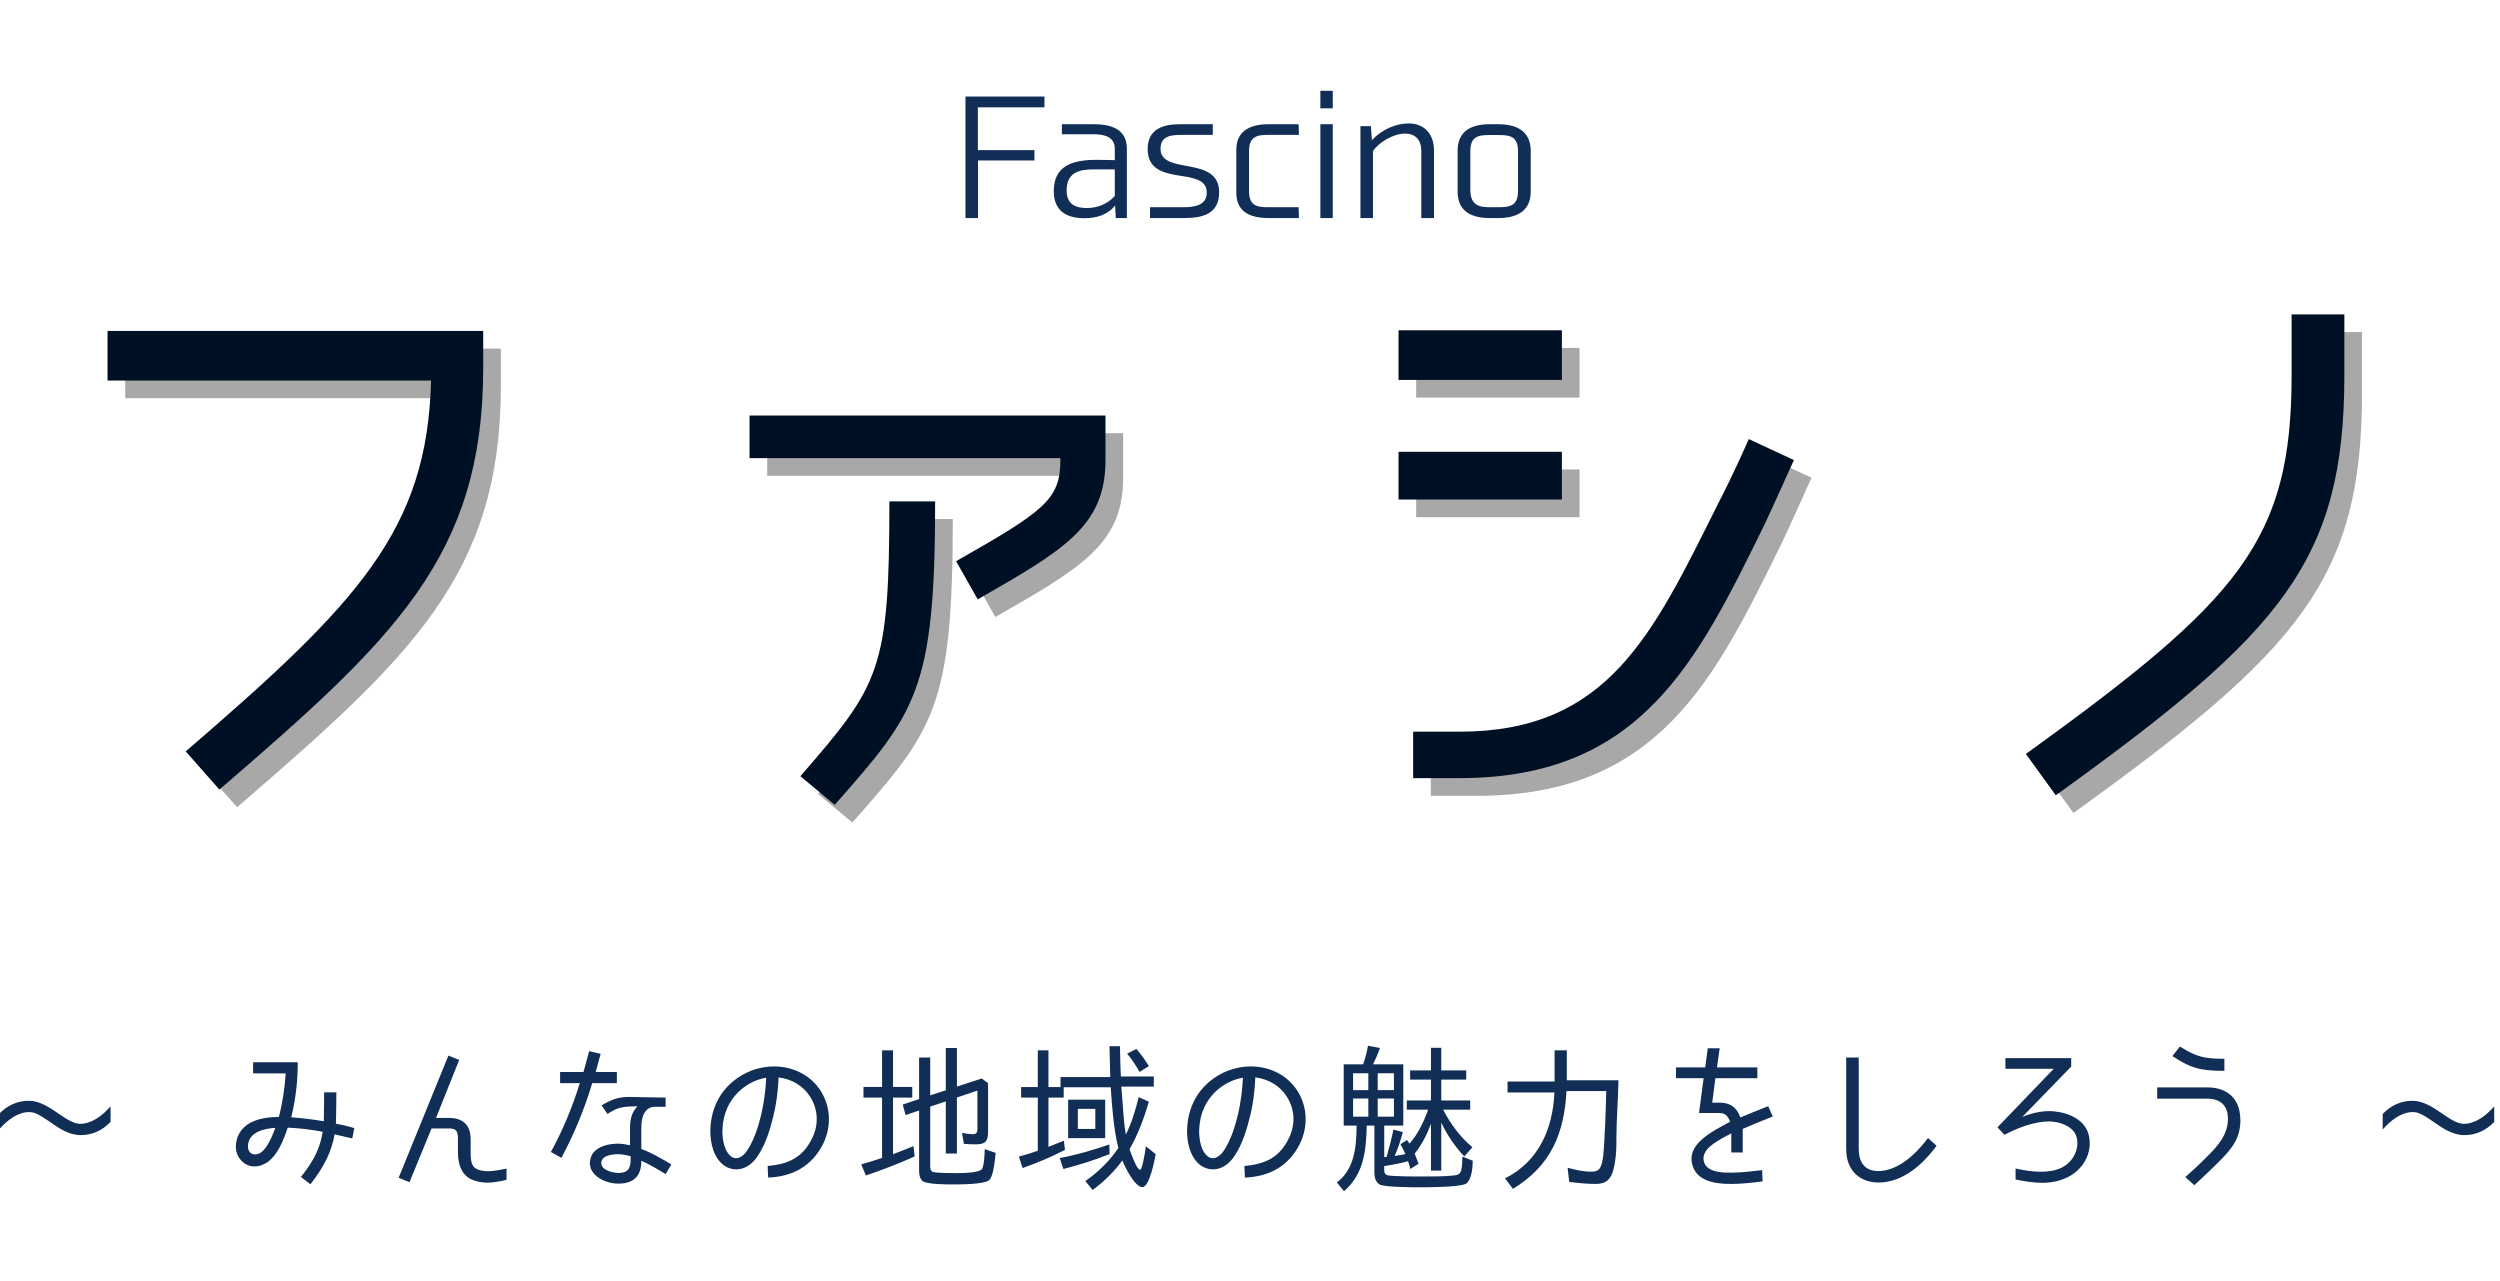 <?xml version="1.0" encoding="UTF-8" standalone="no"?>
<!DOCTYPE svg PUBLIC "-//W3C//DTD SVG 1.1//EN" "http://www.w3.org/Graphics/SVG/1.1/DTD/svg11.dtd">
<svg width="100%" height="100%" viewBox="0 0 566 290" version="1.1" xmlns="http://www.w3.org/2000/svg" xmlns:xlink="http://www.w3.org/1999/xlink" xml:space="preserve" xmlns:serif="http://www.serif.com/" style="fill-rule:evenodd;clip-rule:evenodd;stroke-linejoin:round;stroke-miterlimit:2;">
    <g transform="matrix(1,0,0,1,-960,-395.009)">
        <g transform="matrix(1.875,0,0,1.055,0,0)">
            <g transform="matrix(0.533,0,0,0.948,512,374.527)">
                <rect x="0" y="0" width="289.983" height="289.983" style="fill:none;"/>
            </g>
        </g>
        <g transform="matrix(1.875,0,0,1.055,0,0)">
            <g transform="matrix(0.533,0,0,0.948,318.206,389.31)">
                <path d="M477.056,71.696L477.056,63.2L391.952,63.2L391.952,74.432L465.248,74.432C464.384,108.272 448.832,124.688 409.664,158.384L417.296,167.024C456.752,133.04 477.056,114.32 477.056,71.696ZM584.192,115.328L589.088,123.968C608.672,112.736 618.032,107.408 618.032,92.432L618.032,82.352L537.392,82.352L537.392,92L607.808,92L607.808,92.432C607.808,101.36 604.208,103.952 584.192,115.328ZM548.912,164L556.688,170.48C575.12,149.6 579.44,144.56 579.44,101.792L569.072,101.792C569.072,140.096 566.912,143.264 548.912,164ZM684.416,63.056L684.416,74.288L721.424,74.288L721.424,63.056L684.416,63.056ZM773.984,92.432L763.76,87.68C763.76,87.68 760.736,94.736 756.704,102.512C742.016,131.888 731.936,153.92 698.24,153.92L687.728,153.92L687.728,164.432L698.24,164.432C739.424,164.432 752.096,137.936 767.216,107.264C768.8,103.952 773.984,92.432 773.984,92.432ZM721.424,101.36L721.424,90.56L684.416,90.56L684.416,101.36L721.424,101.36ZM826.544,158.96L833.312,168.32C884.576,131.456 898.688,115.328 898.688,73.136L898.688,59.456L886.736,59.456L886.736,73.136C886.736,110.72 875.072,123.968 826.544,158.96Z" style="fill:rgb(168,168,168);fill-rule:nonzero;"/>
            </g>
        </g>
        <g transform="matrix(1.875,0,0,1.055,0,0)">
            <g transform="matrix(0.533,0,0,0.948,318.206,389.31)">
                <path d="M473.056,67.696L473.056,59.2L387.952,59.2L387.952,70.432L461.248,70.432C460.384,104.272 444.832,120.688 405.664,154.384L413.296,163.024C452.752,129.04 473.056,110.32 473.056,67.696ZM580.192,111.328L585.088,119.968C604.672,108.736 614.032,103.408 614.032,88.432L614.032,78.352L533.392,78.352L533.392,88L603.808,88L603.808,88.432C603.808,97.36 600.208,99.952 580.192,111.328ZM544.912,160L552.688,166.48C571.12,145.6 575.44,140.56 575.44,97.792L565.072,97.792C565.072,136.096 562.912,139.264 544.912,160ZM680.416,59.056L680.416,70.288L717.424,70.288L717.424,59.056L680.416,59.056ZM769.984,88.432L759.76,83.68C759.76,83.68 756.736,90.736 752.704,98.512C738.016,127.888 727.936,149.92 694.24,149.92L683.728,149.92L683.728,160.432L694.24,160.432C735.424,160.432 748.096,133.936 763.216,103.264C764.8,99.952 769.984,88.432 769.984,88.432ZM717.424,97.36L717.424,86.56L680.416,86.56L680.416,97.36L717.424,97.36ZM822.544,154.96L829.312,164.32C880.576,127.456 894.688,111.328 894.688,69.136L894.688,55.456L882.736,55.456L882.736,69.136C882.736,106.72 871.072,119.968 822.544,154.96Z" style="fill:rgb(0,16,36);fill-rule:nonzero;"/>
            </g>
        </g>
        <g transform="matrix(1.875,0,0,1.055,0,0)">
            <g transform="matrix(0.533,0,0,0.948,318.206,389.31)">
                <path d="M600.204,6.144L582.312,6.144L582.312,33.648L585.156,33.648L585.156,20.616L597.936,20.616L597.936,18.276L585.12,18.276L585.12,8.592L600.204,8.592L600.204,6.144ZM611.386,12.408L604.15,12.408L604.15,14.676L611.278,14.676C613.618,14.676 616.138,15.18 616.138,17.952L616.138,20.544C614.806,20.508 613.294,20.472 611.746,20.472C610.198,20.472 608.65,20.616 607.246,20.976C604.438,21.732 602.314,23.496 602.314,27.564C602.314,32.028 605.194,33.684 609.19,33.684C611.962,33.684 614.482,32.964 616.21,30.804L616.354,33.648L618.874,33.648L618.874,17.916C618.874,13.452 615.202,12.408 611.386,12.408ZM611.35,22.632L616.138,22.632L616.138,28.644C614.518,30.48 612.178,31.38 609.766,31.38C607.174,31.38 605.23,30.48 605.23,27.42C605.23,23.352 608.002,22.632 611.35,22.632ZM631.467,14.82L638.343,14.82L638.343,12.408L630.855,12.408C627.003,12.408 623.583,13.56 623.583,18.024C623.583,22.488 626.931,23.388 630.279,23.964C631.107,24.108 631.935,24.216 632.727,24.36C633.519,24.54 634.239,24.72 634.887,24.972C636.111,25.476 636.975,26.34 636.975,27.888C636.975,30.912 633.915,31.2 631.611,31.2L624.123,31.2L624.123,33.648L631.755,33.648C635.895,33.648 639.783,32.82 639.783,27.816C639.783,23.568 636.435,22.632 633.123,21.984C632.295,21.804 631.431,21.66 630.675,21.516C629.883,21.336 629.163,21.12 628.551,20.868C627.291,20.292 626.499,19.464 626.499,17.952C626.499,14.928 629.127,14.82 631.467,14.82ZM650.941,14.82L657.854,14.82L657.782,12.408L650.978,12.408C646.154,12.408 643.67,14.388 643.67,18.204L643.67,27.888C643.67,31.74 646.082,33.648 650.978,33.648L657.854,33.648L657.782,31.2L650.978,31.2C648.314,31.2 646.55,30.876 646.55,27.564L646.55,18.528C646.55,15.18 648.314,14.82 650.941,14.82ZM665.515,4.848L662.707,4.848L662.707,8.808L665.515,8.808L665.515,4.848ZM665.515,12.408L662.707,12.408L662.707,33.648L665.515,33.648L665.515,12.408ZM685.573,33.648L688.453,33.648L688.453,18.42C688.453,14.568 686.221,12.228 682.657,12.228C679.885,12.228 676.681,13.56 674.377,16.008L674.161,12.84L671.785,12.84L671.785,33.648L674.629,33.648L674.629,18.492C675.889,16.584 679.165,14.532 681.865,14.532C684.277,14.532 685.573,15.972 685.573,18.456L685.573,33.648ZM702.983,12.408L701.111,12.408C696.251,12.408 693.803,14.424 693.803,18.456L693.803,27.636C693.803,31.632 696.251,33.648 701.111,33.648L702.983,33.648C707.843,33.648 710.363,31.632 710.363,27.636L710.363,18.456C710.363,14.46 707.807,12.408 702.983,12.408ZM707.483,18.528L707.483,27.564C707.483,30.876 705.647,31.2 703.019,31.2L701.111,31.2C698.807,31.2 696.683,30.84 696.683,27.276L696.683,18.528C696.683,15.18 698.447,14.856 701.075,14.856L703.055,14.856C705.683,14.856 707.483,15.18 707.483,18.528Z" style="fill:rgb(17,46,86);fill-rule:nonzero;"/>
            </g>
        </g>
        <g transform="matrix(1.875,0,0,1.055,0,0)">
            <g transform="matrix(0.533,0,0,0.948,318.206,389.31)">
                <path d="M363.4,236.42L363.364,236.42L363.364,239.984C365.2,237.896 367.576,236.024 370.24,236.024C371.68,236.024 373.228,237.104 374.956,238.292C376.972,239.696 379.204,241.244 381.868,241.244C384.532,241.244 386.8,240.164 388.636,238.256L388.636,234.728C386.836,236.816 384.388,238.688 381.724,238.688C380.284,238.688 378.592,237.572 376.864,236.384C374.812,234.98 372.58,233.468 370.132,233.468C367.468,233.468 365.236,234.548 363.4,236.42ZM431.044,224.756L420.928,224.756L420.928,227.276L428.308,227.276C428.164,230.192 427.588,234.008 426.76,237.14C424.78,237.14 418.228,237.284 417.148,242.648C416.752,244.7 417.328,246.212 418.624,247.364C419.92,248.516 421.828,248.624 423.412,247.796C425.5,246.86 427.264,244.232 428.776,239.552C431.332,239.66 434.068,239.984 436.696,240.488C436.12,244.088 434.788,246.932 431.764,250.712L433.924,252.368C437.128,248.228 438.676,245.024 439.396,241.064L443.392,242L443.86,239.66C443.86,239.66 442.06,239.084 439.684,238.652C439.756,237.464 439.792,231.56 439.792,231.56L437.02,231.56C437.02,231.56 436.984,237.068 436.948,238.112C434.536,237.68 431.692,237.356 429.568,237.212C430.72,232.532 431.044,228.392 431.044,224.756ZM422.08,245.492C420.604,245.996 419.56,244.952 419.776,243.368C420.208,240.2 424.132,239.732 425.968,239.588C424.744,242.972 423.484,245.024 422.08,245.492ZM478.348,251.36L478.348,248.84C476.8,249.128 475.36,249.416 474.136,249.416C473.164,249.416 472.372,249.272 471.652,248.948C470.968,248.66 470.212,247.976 470.212,245.528L470.212,242.18C470.212,239.012 468.484,237.356 465.388,237.356L462.364,237.356L467.62,224.216L465.172,223.244L453.904,250.892L456.352,251.9L461.356,239.732L465.388,239.732C466.9,239.732 467.332,240.344 467.332,241.964L467.332,245.168C467.332,248.336 468.484,250.46 470.5,251.324C471.58,251.756 472.732,252.008 474.028,252.008C475.18,252.008 477.124,251.684 478.348,251.36ZM488.392,245.06L490.768,246.392C493.576,241.136 495.952,235.52 497.752,229.472L503.332,229.472L503.332,226.952L498.544,226.952C499.048,225.116 499.444,223.568 499.66,222.848L497.068,222.236C496.78,223.208 496.312,225.008 495.772,226.952L490.48,226.952L490.48,229.472L494.944,229.472C493.216,235.052 491.02,240.272 488.392,245.06ZM511.936,234.836L514.384,234.836L514.384,232.748L506.284,232.604C503.872,232.568 502.288,233.072 499.876,234.512L501.208,236.456C503.368,235.088 504.196,234.728 507.976,234.728C506.896,235.916 506.284,237.32 506.32,239.768L506.32,243.548C504.592,243.188 503.8,243.08 502.252,243.26C499.732,243.548 498.04,244.628 497.464,246.212C496.168,249.92 500.308,252.224 503.656,252.224C507.004,252.224 508.912,250.64 508.876,247.04C510.532,247.796 511.9,248.552 514.384,250.064L515.68,247.868C512.908,246.248 511.036,245.168 508.876,244.376L508.876,239.876C508.804,236.42 510.1,234.836 511.936,234.836ZM506.464,246.032L506.464,246.716C506.464,248.66 505.924,249.812 503.728,249.812C503.044,249.812 499.84,249.452 499.804,247.544C499.804,246.896 500.272,246.248 501.208,245.924C501.928,245.672 502.864,245.564 503.476,245.564C504.34,245.564 505.312,245.708 506.464,246.032ZM537.496,248.228L537.604,250.856C543.22,250.64 547.54,248.228 550.06,243.224C552.004,239.228 551.788,234.764 549.448,231.128C547.216,227.708 543.328,225.692 538.9,225.692C532.384,225.692 525.004,230.516 524.536,239.588C524.428,241.604 524.68,245.384 527.056,247.652C529.252,249.704 532.852,249.596 535.228,245.996C537.136,243.188 538.108,239.66 538.72,237.212C539.44,234.44 539.836,231.452 539.98,228.176C543.004,228.572 545.56,230.084 547.108,232.532C548.944,235.412 549.124,238.868 547.54,242C545.452,246.32 542.176,247.832 537.496,248.228ZM536.056,236.528C535.444,239.048 534.508,242.216 532.924,244.628C531.88,246.284 530.26,247.112 528.964,245.852C527.2,244.16 527.2,240.704 527.272,239.732C527.632,232.676 532.888,228.932 537.172,228.248C537.028,231.236 536.632,234.008 536.056,236.528ZM574.324,248.264L574.324,234.8L574.288,234.8C575.512,234.404 576.664,234.008 577.852,233.612L577.852,245.42L580.372,245.42L580.372,232.748L580.336,232.748C581.884,232.244 583.468,231.704 585.016,231.164L585.016,239.876C585.016,240.488 584.8,241.028 584.116,241.028C583.324,241.028 582.424,240.92 581.524,240.74L581.956,243.224C582.856,243.296 583.792,243.332 584.692,243.332C586.888,243.332 587.428,242.576 587.428,240.488L587.428,229.472L585.988,228.428L580.372,230.264L580.372,221.516L577.852,221.516L577.852,231.092L577.888,231.092L574.324,232.244L574.324,223.676L571.804,223.676L571.804,233.072L571.84,233.072L568.096,234.332L568.744,236.708L571.804,235.664L571.804,249.2C571.804,250.064 571.912,251.144 572.668,251.684C573.748,252.404 578.068,252.404 579.292,252.404C580.804,252.404 586.492,252.44 587.68,251.432C588.688,250.568 589.012,246.5 589.156,245.276L586.672,244.412C586.672,245.312 586.528,248.228 586.06,248.912C585.412,249.848 581.164,249.848 580.156,249.848C579.364,249.848 575.548,249.848 574.9,249.56C574.396,249.344 574.324,248.804 574.324,248.264ZM565.9,230.336L565.9,222.056L563.416,222.056L563.416,230.336L559.204,230.336L559.204,232.748L563.416,232.748L563.416,246.392L563.452,246.392C561.904,246.932 560.284,247.4 558.7,247.868L559.744,250.388C563.524,249.092 567.232,247.688 570.796,246.068L570.544,243.728C569.032,244.34 567.448,244.988 565.9,245.564L565.9,232.748L570.256,232.748L570.256,230.336L565.9,230.336ZM617.884,233.684L617.632,230.444C617.632,230.372 617.632,230.336 617.596,230.264L624.976,230.264L624.976,227.96L617.524,227.96C617.38,225.692 617.38,223.424 617.308,221.12L614.932,221.12C614.968,223.388 615.04,225.836 615.112,228.104L603.844,228.104L603.844,230.372L601.108,230.372L601.108,222.056L598.696,222.056L598.696,230.372L594.916,230.372L594.916,232.748L598.696,232.748L598.696,244.772L598.732,244.772C597.4,245.24 595.924,245.708 594.412,246.104L595.24,248.696C598.624,247.508 601.792,246.176 604.852,244.592L604.6,242.504L601.108,243.908L601.108,232.748L604.564,232.748L604.564,230.408L615.22,230.408C615.508,234.764 615.868,239.876 616.948,244.16C614.968,247.076 612.34,249.668 609.46,251.648L611.116,253.664C613.708,251.756 615.976,249.56 617.848,246.968C618.424,248.48 620.692,253.016 622.384,253.016C624.04,253.016 625.192,246.644 625.408,245.564L623.176,243.764L623.14,244.088C622.996,245.276 622.312,249.092 621.88,249.092C621.124,249.092 619.936,245.636 619.54,244.628L619.468,244.448C621.412,241.1 622.78,237.356 623.86,233.684L621.556,232.64C620.836,235.556 619.972,238.436 618.64,241.136C618.208,238.652 618.064,236.132 617.884,233.684ZM621.736,226.916L621.808,226.916L623.86,225.62C623.032,224.288 622.132,222.992 621.016,221.732L618.928,222.812C619.972,224 620.872,225.44 621.736,226.916ZM605.572,233.216L605.572,241.928L613.96,241.928L613.96,233.216L605.572,233.216ZM611.728,235.304L611.728,239.84L607.768,239.84L607.768,235.304L611.728,235.304ZM603.7,246.428L603.664,246.428L604.492,248.912C608.056,247.976 611.512,246.932 614.968,245.528L614.896,243.368C611.224,244.628 607.552,245.708 603.7,246.428ZM645.496,248.228L645.604,250.856C651.22,250.64 655.54,248.228 658.06,243.224C660.004,239.228 659.788,234.764 657.448,231.128C655.216,227.708 651.328,225.692 646.9,225.692C640.384,225.692 633.004,230.516 632.536,239.588C632.428,241.604 632.68,245.384 635.056,247.652C637.252,249.704 640.852,249.596 643.228,245.996C645.136,243.188 646.108,239.66 646.72,237.212C647.44,234.44 647.836,231.452 647.98,228.176C651.004,228.572 653.56,230.084 655.108,232.532C656.944,235.412 657.124,238.868 655.54,242C653.452,246.32 650.176,247.832 645.496,248.228ZM644.056,236.528C643.444,239.048 642.508,242.216 640.924,244.628C639.88,246.284 638.26,247.112 636.964,245.852C635.2,244.16 635.2,240.704 635.272,239.732C635.632,232.676 640.888,228.932 645.172,228.248C645.028,231.236 644.632,234.008 644.056,236.528ZM684.088,245.456L684.052,245.456C685.708,243.404 686.86,241.1 687.76,238.688L687.76,249.272L690.1,249.272L690.1,238.4C691.396,241.172 693.16,243.8 695.32,246.068L697.156,243.98C694.456,241.784 692.116,238.616 690.532,235.484L696.652,235.484L696.652,233.396L690.1,233.396L690.1,228.68L695.752,228.68L695.752,226.592L690.1,226.592L690.1,221.48L687.76,221.48L687.76,226.592L683.044,226.592L683.044,228.68L687.76,228.68L687.76,233.396L682.288,233.396L682.288,235.484L687.112,235.484C686.176,238.184 684.772,241.064 682.9,243.188L682.36,242.36L680.848,243.296C681.244,244.016 681.64,244.772 681.964,245.528L682,245.528C681.172,245.744 680.38,245.816 679.552,245.96C680.308,244.232 680.92,242.36 681.388,240.56L679.264,239.984C678.832,242.108 678.292,244.16 677.716,246.176C677.572,246.176 677.5,246.176 677.392,246.212L677.176,246.212L677.176,239.084L681.496,239.084L681.496,225.224L674.62,225.224C675.232,224.036 675.772,222.776 676.204,221.516L673.504,221.012C673.252,222.416 672.856,223.928 672.388,225.224L667.996,225.224L667.996,239.084L670.912,239.084C670.876,243.836 670.516,248.84 666.448,251.972L668.068,253.952C672.64,249.956 673.072,244.628 673.216,239.084L674.944,239.084L674.944,249.596C674.944,250.712 675.16,251.9 676.24,252.476C677.644,253.052 683.836,253.052 685.24,253.052C686.86,253.052 694.096,253.052 695.68,252.26C697.012,251.396 697.228,248.408 697.228,247.04L694.888,246.104C694.888,246.932 694.816,248.552 694.6,249.272C694.312,250.172 693.664,250.316 692.872,250.388C690.892,250.604 688.624,250.604 686.608,250.604L685.816,250.604C684.844,250.604 678.508,250.64 677.788,250.28C677.284,250.064 677.176,249.704 677.176,249.092L677.176,248.264L677.104,248.264C678.976,247.976 680.812,247.652 682.576,247.148C682.792,247.76 682.936,248.3 683.08,248.912L684.952,247.724C684.7,247.004 684.412,246.248 684.088,245.456ZM673.576,231.056L670.12,231.056L670.12,227.24L673.576,227.24L673.576,231.056ZM679.372,227.24L679.372,231.056L675.7,231.056L675.7,227.24L679.372,227.24ZM673.576,237.068L670.12,237.068L670.12,232.964L673.576,232.964L673.576,237.068ZM679.372,232.964L679.372,237.068L675.7,237.068L675.7,232.964L679.372,232.964ZM730.24,228.824L718.54,228.824L718.54,222.056L715.768,222.056L715.768,229.112L705.112,229.112L705.112,231.596L715.732,231.596C715.372,239.84 712.168,247.22 704.536,251.036L706.336,253.412C714.976,248.156 717.964,240.776 718.468,231.272L727.468,231.272C727.432,232.244 727.432,233.144 727.396,234.08C727.324,236.852 727.18,240.38 727,243.152C726.964,243.512 726.964,243.836 726.928,244.196C726.856,245.312 726.784,246.5 726.496,247.544C726.136,248.948 725.632,249.524 724.156,249.524C722.356,249.524 720.556,249.128 718.72,248.624L719.08,251.828C721.06,252.08 723.004,252.296 725.128,252.296C727.54,252.296 728.584,251.108 729.124,248.984C729.556,247.256 729.772,245.096 729.772,243.296L729.772,242.216C729.772,237.716 730.168,233.324 730.24,228.824ZM751.48,233.9L752.2,228.356L761.704,228.356L761.704,225.908L752.56,225.908L753.172,221.588L750.472,221.588L749.896,225.908L743.272,225.908L743.272,228.356L749.536,228.356L748.492,236.24L753.028,236.24C753.892,236.24 754.972,236.456 755.512,238.22C751.444,240.452 745.036,243.44 747.232,248.696C748.276,251.108 751.012,252.332 755.764,252.296C758.248,252.296 760.552,252.008 762.892,251.72L762.784,249.164C760.624,249.416 758.14,249.74 755.908,249.74C754.576,249.74 750.544,249.884 749.68,247.508C748.564,244.448 752.812,242.432 755.8,240.848L755.8,245.168L758.392,245.168L758.392,239.84C760.336,238.976 762.568,238.076 765.196,237.032L764.152,234.692C761.56,235.736 759.724,236.456 757.852,237.248C757.096,235.016 755.512,233.828 753.028,233.9L751.48,233.9ZM802.312,243.656L800.368,241.892C795.904,247.796 791.908,249.38 789.064,249.38C786.004,249.38 784.672,247.328 784.672,244.376L784.672,223.676L781.828,223.676L781.828,244.376C781.828,249.488 785.14,251.972 789.172,251.972C793.528,251.972 798.064,249.38 802.312,243.656ZM820.204,248.804L820.204,251.288C824.272,252.116 828.052,252.62 831.832,250.856C835.576,249.092 837.628,245.24 836.836,241.46C836.044,237.644 831.976,236.096 828.7,235.844C827.152,235.7 824.452,235.952 821.716,237.14L832.804,225.728L832.804,223.82L817.9,223.82L817.9,226.232L828.844,226.232L816.1,239.48L817.684,241.172C822.4,238.688 826.18,237.968 828.556,238.184C830.86,238.4 833.632,239.552 834.1,242C834.604,244.556 833.164,247.4 830.608,248.624C827.836,249.956 824.128,249.668 820.204,248.804ZM867.508,226.7L867.508,223.964C862.792,223.964 861.172,223.496 857.428,221.192L855.736,223.352C859.732,225.98 861.856,226.7 867.508,226.7ZM860.704,252.584C868.192,245.528 870.676,243.476 871.108,238.76C871.18,237.86 871.108,236.708 870.928,235.844C870.28,232.46 867.652,230.444 863.656,230.444L852.28,230.444L852.28,233L863.656,233C866.5,233 868.12,234.44 868.3,237.068C868.552,240.956 865.96,243.764 863.584,246.104C862,247.724 860.416,249.2 858.652,250.748L860.704,252.584ZM903.4,236.42L903.364,236.42L903.364,239.984C905.2,237.896 907.576,236.024 910.24,236.024C911.68,236.024 913.228,237.104 914.956,238.292C916.972,239.696 919.204,241.244 921.868,241.244C924.532,241.244 926.8,240.164 928.636,238.256L928.636,234.728C926.836,236.816 924.388,238.688 921.724,238.688C920.284,238.688 918.592,237.572 916.864,236.384C914.812,234.98 912.58,233.468 910.132,233.468C907.468,233.468 905.236,234.548 903.4,236.42Z" style="fill:rgb(17,46,86);fill-rule:nonzero;"/>
            </g>
        </g>
    </g>
</svg>
